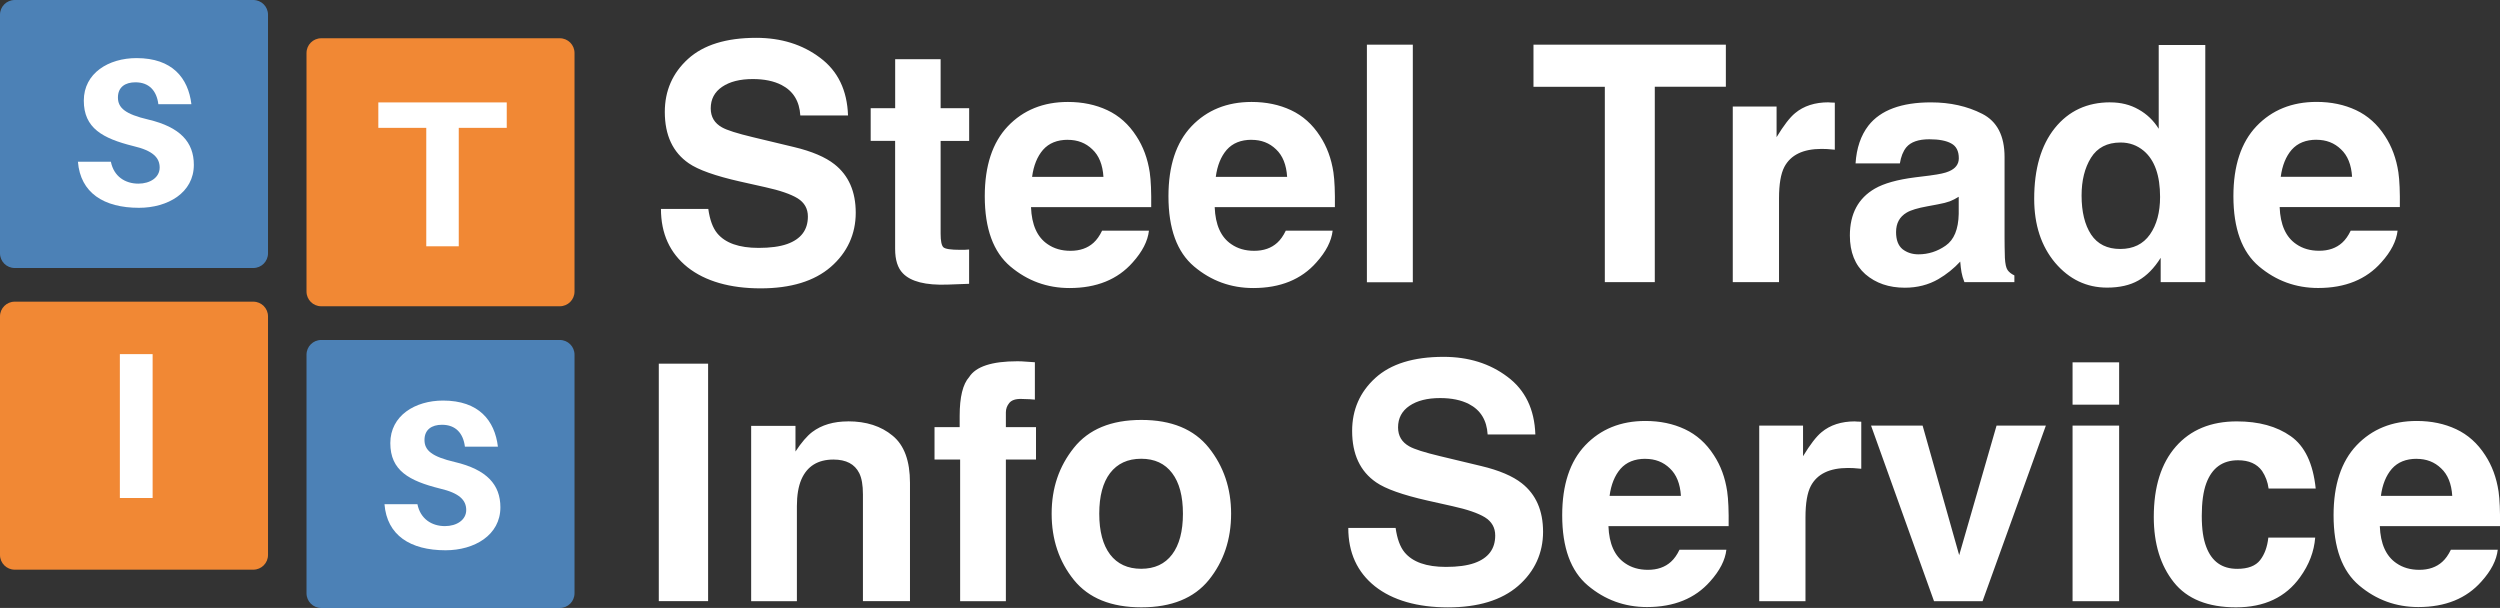 <?xml version="1.0" encoding="UTF-8"?><svg id="Layer_1" xmlns="http://www.w3.org/2000/svg" viewBox="0 0 531.88 129.34"><rect x="0" y="0" width="531.88" height="129.34" fill="#333333" stroke="none"/><defs><style>.cls-1{fill:#f18834;}.cls-2{fill:#fff;}.cls-3{fill:#4c81b6;}</style></defs><path class="cls-3" d="M53.89,0H3.13C1.4,0,0,1.4,0,3.13V53.89c0,1.73,1.4,3.13,3.13,3.13H53.89c1.73,0,3.13-1.4,3.13-3.13V3.13c0-1.73-1.4-3.13-3.13-3.13Z"/><path class="cls-1" d="M53.89,64.18H3.13c-1.73,0-3.13,1.4-3.13,3.13v50.76c0,1.73,1.4,3.13,3.13,3.13H53.89c1.73,0,3.13-1.4,3.13-3.13v-50.76c0-1.73-1.4-3.13-3.13-3.13Z"/><path class="cls-1" d="M119.1,8.14h-50.76c-1.73,0-3.13,1.4-3.13,3.13V62.03c0,1.73,1.4,3.13,3.13,3.13h50.76c1.73,0,3.13-1.4,3.13-3.13V11.27c0-1.73-1.4-3.13-3.13-3.13Z"/><path class="cls-3" d="M119.1,72.33h-50.76c-1.73,0-3.13,1.4-3.13,3.13v50.76c0,1.73,1.4,3.13,3.13,3.13h50.76c1.73,0,3.13-1.4,3.13-3.13v-50.76c0-1.73-1.4-3.13-3.13-3.13Z"/><path class="cls-2" d="M40.7,22.17h-7.01c-.35-2.84-1.95-4.66-4.88-4.66-2.17,0-3.72,1.02-3.72,3.23s1.55,3.55,6.48,4.7c6.75,1.6,9.67,4.79,9.67,9.63,0,5.94-5.55,9.14-11.67,9.14-7.5,0-12.46-3.19-12.99-9.8h7.01c.63,3.15,3.06,4.66,5.85,4.66,2.52,0,4.53-1.33,4.53-3.42s-1.42-3.6-5.59-4.57c-6.56-1.64-10.55-3.82-10.55-9.67s5.28-9.05,11.22-9.05c7.63,0,11,4.26,11.67,9.8h-.02Z"/><path class="cls-2" d="M97.6,27.2v25.2h-6.91V27.2h-10.2v-5.41h27.32v5.41h-10.2Z"/><path class="cls-2" d="M25.5,105.95v-30.61h6.97v30.61h-6.97Z"/><path class="cls-2" d="M105.92,95.03h-7.01c-.35-2.84-1.95-4.66-4.88-4.66-2.17,0-3.72,1.02-3.72,3.23s1.55,3.55,6.48,4.7c6.75,1.6,9.67,4.79,9.67,9.63,0,5.94-5.55,9.14-11.67,9.14-7.5,0-12.46-3.19-12.99-9.8h7.01c.63,3.15,3.07,4.66,5.85,4.66,2.52,0,4.53-1.33,4.53-3.42s-1.42-3.6-5.59-4.57c-6.56-1.64-10.56-3.82-10.56-9.67s5.28-9.05,11.22-9.05c7.63,0,11,4.26,11.67,9.8h-.01Z"/><path class="cls-2" d="M150.69,44.44c.32,2.31,.95,4.03,1.89,5.18,1.71,2.08,4.65,3.12,8.81,3.12,2.49,0,4.51-.27,6.07-.82,2.95-1.05,4.42-3,4.42-5.86,0-1.67-.73-2.96-2.19-3.87-1.46-.89-3.76-1.68-6.89-2.37l-5.35-1.2c-5.26-1.19-8.89-2.48-10.9-3.87-3.4-2.33-5.11-5.98-5.11-10.93,0-4.52,1.65-8.28,4.94-11.28,3.29-2.99,8.12-4.49,14.5-4.49,5.32,0,9.86,1.42,13.61,4.25,3.77,2.81,5.75,6.9,5.93,12.27h-10.15c-.18-3.04-1.51-5.2-3.98-6.48-1.65-.85-3.69-1.27-6.14-1.27-2.72,0-4.89,.55-6.51,1.65s-2.43,2.63-2.43,4.59c0,1.81,.8,3.15,2.4,4.04,1.03,.59,3.22,1.29,6.58,2.09l8.71,2.09c3.82,.91,6.7,2.14,8.64,3.67,3.02,2.38,4.52,5.82,4.52,10.32s-1.77,8.45-5.31,11.52c-3.52,3.04-8.5,4.56-14.94,4.56s-11.76-1.5-15.53-4.49c-3.77-3.02-5.66-7.15-5.66-12.41h10.08Zm34.55-14.46v-6.96h5.21V12.6h9.67v10.42h6.07v6.96h-6.07v19.74c0,1.53,.19,2.49,.58,2.88,.39,.37,1.58,.55,3.56,.55h.93c.34-.02,.67-.05,.99-.07v7.3l-4.63,.17c-4.62,.16-7.77-.64-9.46-2.4-1.1-1.12-1.65-2.85-1.65-5.18V29.97h-5.21Zm41.95-.24c-2.26,0-4.02,.71-5.28,2.13-1.23,1.42-2.01,3.34-2.33,5.76h15.18c-.16-2.58-.95-4.54-2.37-5.86-1.39-1.35-3.13-2.02-5.21-2.02Zm0-8.05c3.11,0,5.91,.58,8.4,1.75,2.49,1.17,4.55,3,6.17,5.52,1.46,2.22,2.41,4.79,2.85,7.71,.25,1.71,.35,4.18,.31,7.4h-25.57c.14,3.75,1.31,6.38,3.53,7.88,1.35,.94,2.97,1.41,4.87,1.41,2.01,0,3.64-.57,4.9-1.71,.69-.62,1.29-1.47,1.82-2.57h9.97c-.25,2.22-1.41,4.47-3.46,6.75-3.2,3.63-7.68,5.45-13.44,5.45-4.75,0-8.95-1.53-12.58-4.59-3.63-3.06-5.45-8.04-5.45-14.94,0-6.47,1.63-11.43,4.9-14.88,3.29-3.45,7.55-5.18,12.78-5.18Zm39.08,8.05c-2.26,0-4.02,.71-5.28,2.13-1.23,1.42-2.01,3.34-2.33,5.76h15.18c-.16-2.58-.95-4.54-2.36-5.86-1.39-1.35-3.13-2.02-5.21-2.02Zm0-8.05c3.11,0,5.91,.58,8.4,1.75,2.49,1.17,4.55,3,6.17,5.52,1.46,2.22,2.41,4.79,2.85,7.71,.25,1.71,.35,4.18,.31,7.4h-25.57c.14,3.75,1.31,6.38,3.53,7.88,1.35,.94,2.97,1.41,4.87,1.41,2.01,0,3.64-.57,4.9-1.71,.69-.62,1.29-1.47,1.82-2.57h9.97c-.25,2.22-1.41,4.47-3.46,6.75-3.2,3.63-7.68,5.45-13.44,5.45-4.75,0-8.95-1.53-12.58-4.59s-5.45-8.04-5.45-14.94c0-6.47,1.63-11.43,4.9-14.88,3.29-3.45,7.55-5.18,12.78-5.18Zm34.31,38.36h-9.77V9.51h9.77V60.03ZM367.18,9.51v8.95h-15.12V60.03h-10.63V18.46h-15.18V9.51h40.93Zm21.87,12.27c.18,0,.33,.01,.45,.03,.14,0,.42,.01,.86,.03v10.01c-.62-.07-1.17-.11-1.65-.14-.48-.02-.87-.03-1.17-.03-3.93,0-6.57,1.28-7.92,3.84-.75,1.44-1.13,3.66-1.13,6.65v17.86h-9.84V22.67h9.32v6.51c1.51-2.49,2.82-4.19,3.94-5.11,1.83-1.53,4.2-2.3,7.13-2.3Zm27.66,20.09c-.62,.39-1.25,.71-1.88,.96-.62,.23-1.47,.45-2.57,.65l-2.19,.41c-2.06,.37-3.53,.81-4.42,1.34-1.51,.89-2.26,2.27-2.26,4.15,0,1.67,.46,2.88,1.37,3.63,.94,.73,2.07,1.1,3.39,1.1,2.1,0,4.03-.62,5.79-1.85,1.78-1.23,2.71-3.48,2.78-6.75v-3.63Zm-5.93-4.56c1.81-.23,3.1-.51,3.87-.86,1.39-.59,2.09-1.52,2.09-2.78,0-1.53-.54-2.58-1.61-3.15-1.05-.59-2.61-.89-4.66-.89-2.31,0-3.94,.57-4.9,1.71-.69,.85-1.14,1.99-1.37,3.43h-9.43c.21-3.27,1.12-5.95,2.74-8.05,2.58-3.29,7.02-4.94,13.3-4.94,4.09,0,7.72,.81,10.9,2.43,3.18,1.62,4.76,4.68,4.76,9.19v17.14c0,1.19,.02,2.63,.07,4.32,.07,1.28,.26,2.15,.58,2.6,.32,.46,.8,.83,1.44,1.13v1.44h-10.63c-.3-.75-.5-1.46-.62-2.12-.11-.66-.21-1.42-.27-2.26-1.35,1.46-2.9,2.71-4.66,3.74-2.1,1.21-4.48,1.82-7.13,1.82-3.38,0-6.18-.96-8.4-2.88-2.19-1.94-3.29-4.68-3.29-8.23,0-4.59,1.77-7.92,5.31-9.97,1.94-1.12,4.8-1.92,8.57-2.4l3.32-.41Zm38.18-15.53c2.26,0,4.27,.5,6.03,1.51,1.76,.98,3.19,2.35,4.28,4.11V9.58h9.91V60.03h-9.49v-5.18c-1.39,2.22-2.98,3.83-4.76,4.83-1.78,1.01-4,1.51-6.65,1.51-4.36,0-8.04-1.76-11.04-5.28-2.97-3.54-4.46-8.08-4.46-13.61,0-6.38,1.46-11.39,4.39-15.05,2.95-3.66,6.88-5.48,11.79-5.48Zm2.13,31.19c2.76,0,4.87-1.03,6.31-3.08,1.44-2.06,2.16-4.72,2.16-7.99,0-4.57-1.15-7.84-3.46-9.8-1.42-1.19-3.06-1.78-4.94-1.78-2.86,0-4.96,1.09-6.31,3.26-1.33,2.15-1.99,4.82-1.99,8.02,0,3.45,.67,6.22,2.02,8.29,1.37,2.06,3.44,3.08,6.2,3.08Zm41.75-23.24c-2.26,0-4.02,.71-5.28,2.13-1.23,1.42-2.01,3.34-2.33,5.76h15.18c-.16-2.58-.95-4.54-2.37-5.86-1.39-1.35-3.13-2.02-5.21-2.02Zm0-8.05c3.11,0,5.91,.58,8.4,1.75,2.49,1.17,4.55,3,6.17,5.52,1.46,2.22,2.41,4.79,2.85,7.71,.25,1.71,.35,4.18,.31,7.4h-25.57c.14,3.75,1.31,6.38,3.53,7.88,1.35,.94,2.97,1.41,4.87,1.41,2.01,0,3.64-.57,4.9-1.71,.69-.62,1.29-1.47,1.82-2.57h9.97c-.25,2.22-1.4,4.47-3.46,6.75-3.2,3.63-7.68,5.45-13.44,5.45-4.75,0-8.95-1.53-12.58-4.59-3.63-3.06-5.45-8.04-5.45-14.94,0-6.47,1.63-11.43,4.9-14.88,3.29-3.45,7.55-5.18,12.79-5.18ZM150.65,127.89h-10.49v-50.52h10.49v50.52Zm29.79-38.25c3.86,0,7.02,1.02,9.46,3.05,2.47,2.01,3.7,5.36,3.7,10.04v25.16h-10.01v-22.72c0-1.97-.26-3.47-.79-4.52-.96-1.92-2.79-2.88-5.48-2.88-3.31,0-5.59,1.41-6.82,4.22-.64,1.49-.96,3.38-.96,5.69v20.22h-9.73v-37.29h9.43v5.45c1.26-1.92,2.45-3.3,3.56-4.15,2.01-1.51,4.56-2.26,7.64-2.26Zm35.99-12.78c.62,0,1.18,.02,1.68,.07,.5,.02,1.19,.07,2.06,.14v7.95c-.55-.07-1.47-.11-2.78-.14-1.28-.05-2.17,.24-2.67,.86-.48,.59-.72,1.26-.72,1.99v3.15h6.41v6.89h-6.41v30.13h-9.73v-30.13h-5.45v-6.89h5.35v-2.4c0-4,.67-6.75,2.02-8.26,1.42-2.24,4.83-3.36,10.25-3.36Zm26.36,44.15c2.86,0,5.05-1.02,6.58-3.05,1.53-2.03,2.3-4.92,2.3-8.67s-.77-6.63-2.3-8.64c-1.53-2.03-3.72-3.05-6.58-3.05s-5.06,1.02-6.62,3.05c-1.53,2.01-2.3,4.89-2.3,8.64s.77,6.64,2.3,8.67c1.55,2.03,3.76,3.05,6.62,3.05Zm19.13-11.72c0,5.48-1.58,10.18-4.73,14.09-3.15,3.88-7.94,5.83-14.36,5.83s-11.21-1.94-14.36-5.83c-3.15-3.91-4.73-8.6-4.73-14.09s1.58-10.07,4.73-14.02c3.15-3.95,7.94-5.93,14.36-5.93s11.21,1.98,14.36,5.93c3.15,3.95,4.73,8.63,4.73,14.02Zm35,3.02c.32,2.31,.95,4.03,1.89,5.18,1.71,2.08,4.65,3.12,8.81,3.12,2.49,0,4.51-.27,6.07-.82,2.95-1.05,4.42-3,4.42-5.86,0-1.67-.73-2.96-2.19-3.87-1.46-.89-3.76-1.68-6.89-2.37l-5.35-1.2c-5.26-1.19-8.89-2.48-10.9-3.87-3.4-2.33-5.11-5.98-5.11-10.93,0-4.52,1.65-8.28,4.94-11.28,3.29-2.99,8.12-4.49,14.5-4.49,5.32,0,9.86,1.42,13.61,4.25,3.77,2.81,5.75,6.9,5.93,12.27h-10.15c-.18-3.04-1.51-5.2-3.98-6.48-1.65-.85-3.69-1.27-6.14-1.27-2.72,0-4.89,.55-6.51,1.65-1.62,1.1-2.43,2.63-2.43,4.59,0,1.81,.8,3.15,2.4,4.04,1.03,.59,3.22,1.29,6.58,2.09l8.71,2.09c3.82,.91,6.7,2.14,8.64,3.67,3.02,2.38,4.52,5.82,4.52,10.32s-1.77,8.45-5.31,11.52c-3.52,3.04-8.5,4.56-14.94,4.56s-11.76-1.5-15.53-4.49c-3.77-3.02-5.66-7.15-5.66-12.41h10.08Zm53.13-14.7c-2.26,0-4.02,.71-5.28,2.13-1.23,1.42-2.01,3.34-2.33,5.76h15.18c-.16-2.58-.95-4.54-2.36-5.86-1.39-1.35-3.13-2.02-5.21-2.02Zm0-8.05c3.11,0,5.91,.58,8.4,1.75,2.49,1.17,4.55,3,6.17,5.52,1.46,2.22,2.41,4.79,2.84,7.71,.25,1.71,.35,4.18,.31,7.4h-25.57c.14,3.75,1.31,6.37,3.53,7.88,1.35,.94,2.97,1.41,4.87,1.41,2.01,0,3.64-.57,4.9-1.71,.69-.62,1.29-1.47,1.82-2.57h9.97c-.25,2.22-1.41,4.47-3.46,6.75-3.2,3.63-7.68,5.45-13.44,5.45-4.75,0-8.95-1.53-12.58-4.59-3.63-3.06-5.45-8.04-5.45-14.94,0-6.47,1.63-11.43,4.9-14.88,3.29-3.45,7.55-5.18,12.79-5.18Zm44.63,.1c.18,0,.33,.01,.45,.03,.14,0,.42,.01,.86,.03v10.01c-.62-.07-1.17-.11-1.65-.14-.48-.02-.87-.03-1.17-.03-3.93,0-6.57,1.28-7.92,3.84-.75,1.44-1.13,3.66-1.13,6.65v17.86h-9.84v-37.36h9.32v6.51c1.51-2.49,2.82-4.19,3.94-5.11,1.83-1.53,4.2-2.3,7.13-2.3Zm30.09,.89h10.49l-13.47,37.36h-10.32l-13.4-37.36h10.97l7.78,27.56,7.95-27.56Zm26.08-4.46h-9.91v-9.01h9.91v9.01Zm-9.91,4.46h9.91v37.36h-9.91v-37.36Zm41.71,13.4c-.18-1.39-.65-2.65-1.4-3.77-1.1-1.51-2.8-2.26-5.11-2.26-3.29,0-5.54,1.63-6.75,4.9-.64,1.74-.96,4.04-.96,6.92s.32,4.95,.96,6.62c1.17,3.11,3.36,4.66,6.58,4.66,2.29,0,3.91-.62,4.87-1.85,.96-1.23,1.54-2.83,1.75-4.8h9.97c-.23,2.97-1.3,5.78-3.22,8.43-3.06,4.27-7.6,6.41-13.61,6.41s-10.43-1.78-13.26-5.35c-2.83-3.57-4.25-8.19-4.25-13.88,0-6.42,1.57-11.41,4.7-14.98,3.13-3.56,7.45-5.35,12.96-5.35,4.68,0,8.51,1.05,11.48,3.15,2.99,2.1,4.76,5.82,5.31,11.14h-10.01Zm31.5-6.34c-2.26,0-4.02,.71-5.28,2.13-1.23,1.42-2.01,3.34-2.33,5.76h15.18c-.16-2.58-.95-4.54-2.37-5.86-1.39-1.35-3.13-2.02-5.21-2.02Zm0-8.05c3.11,0,5.91,.58,8.4,1.75,2.49,1.17,4.55,3,6.17,5.52,1.46,2.22,2.41,4.79,2.85,7.71,.25,1.71,.35,4.18,.31,7.4h-25.57c.14,3.75,1.31,6.37,3.53,7.88,1.35,.94,2.97,1.41,4.87,1.41,2.01,0,3.64-.57,4.9-1.71,.69-.62,1.29-1.47,1.82-2.57h9.97c-.25,2.22-1.4,4.47-3.46,6.75-3.2,3.63-7.68,5.45-13.44,5.45-4.75,0-8.95-1.53-12.58-4.59-3.63-3.06-5.45-8.04-5.45-14.94,0-6.47,1.63-11.43,4.9-14.88,3.29-3.45,7.55-5.18,12.79-5.18Z"/></svg>